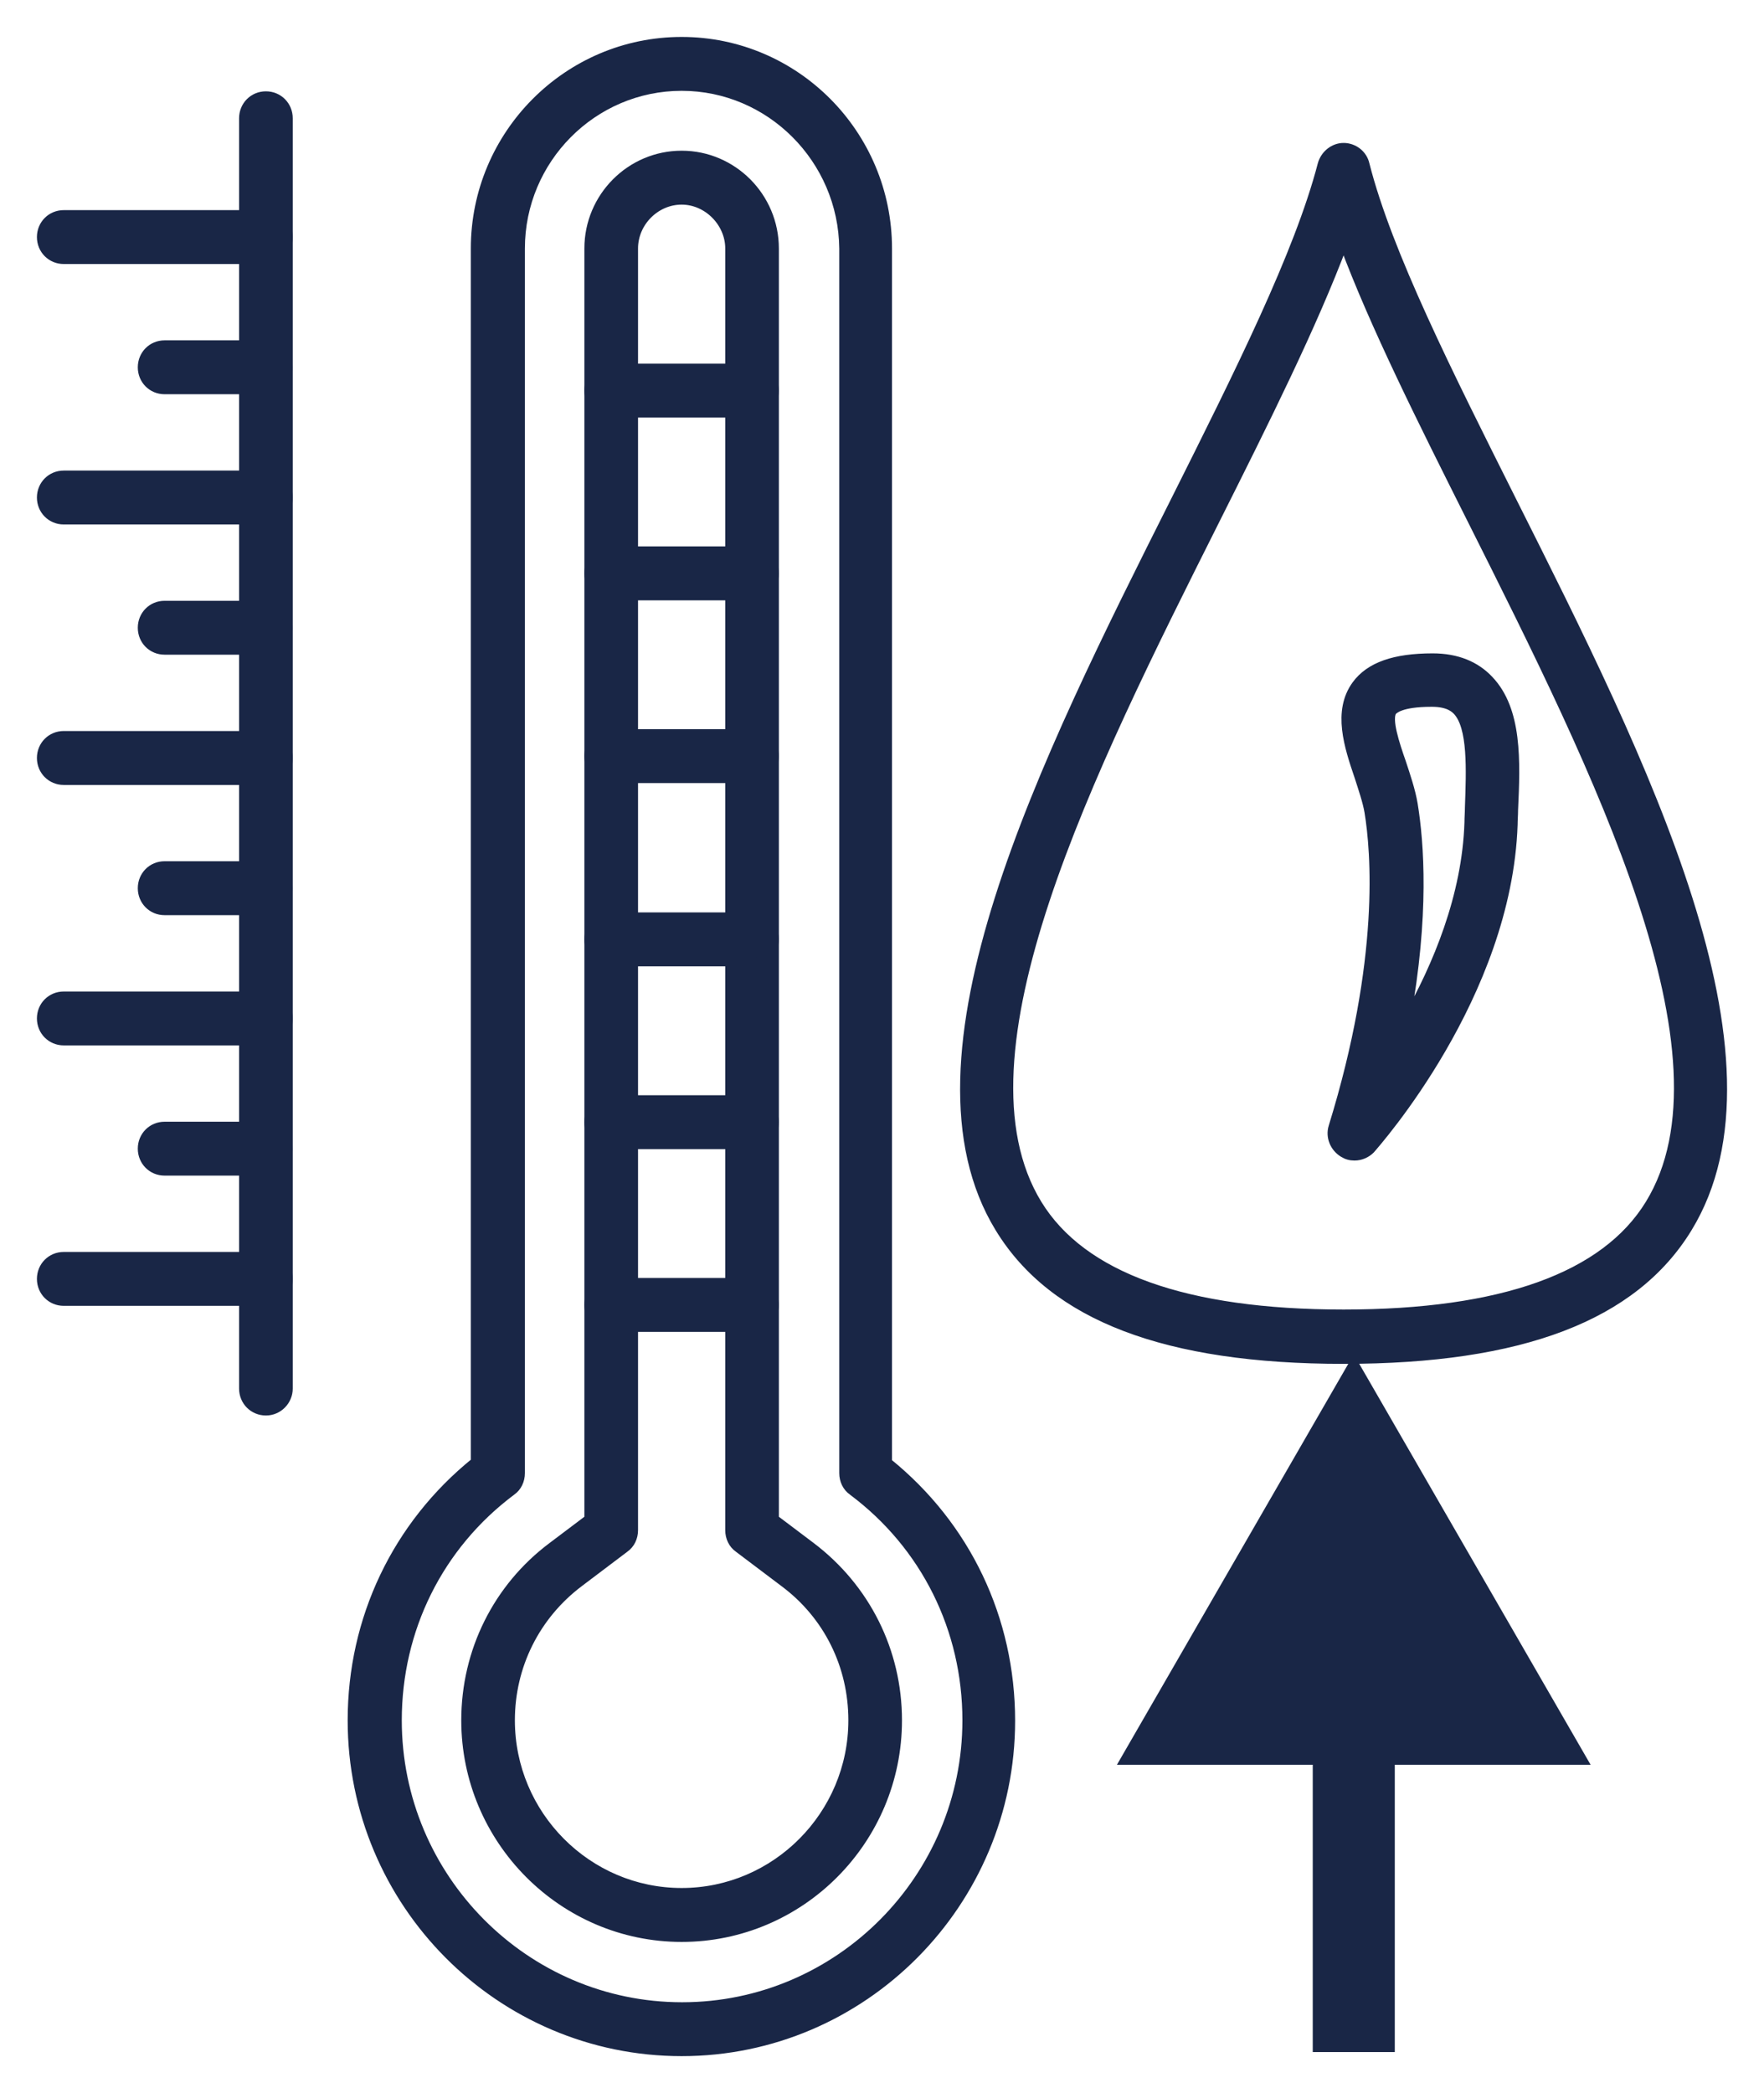 <svg width="43" height="51" viewBox="0 0 43 51" fill="none" xmlns="http://www.w3.org/2000/svg">
<mask id="path-1-outside-1_52_467" maskUnits="userSpaceOnUse" x="0" y="0" width="43" height="51" fill="black">
<rect fill="white" width="43" height="51"/>
<path d="M32.752 33.132C28.422 33.132 25.675 32.086 24.357 29.926C21.821 25.784 25.442 18.558 28.643 12.19C30.194 9.094 31.655 6.177 32.22 4.006C32.287 3.761 32.508 3.583 32.752 3.583C32.996 3.583 33.228 3.75 33.284 4.006C33.837 6.177 35.31 9.094 36.861 12.19C40.061 18.558 43.683 25.784 41.147 29.926C39.829 32.086 37.082 33.132 32.752 33.132ZM32.752 5.943C32.01 7.925 30.847 10.252 29.629 12.679C26.561 18.792 23.084 25.717 25.299 29.336C26.384 31.106 28.898 32.008 32.752 32.008C36.606 32.008 39.12 31.106 40.205 29.336C42.42 25.728 38.943 18.792 35.875 12.679C34.657 10.252 33.494 7.936 32.752 5.943Z"/>
<path d="M33.018 28.178C32.918 28.178 32.83 28.155 32.741 28.1C32.519 27.966 32.409 27.699 32.486 27.454C33.749 23.368 33.516 20.729 33.361 19.783C33.317 19.527 33.217 19.237 33.117 18.925C32.863 18.18 32.586 17.333 33.051 16.688C33.383 16.231 33.992 16.02 34.923 16.02C35.51 16.02 35.975 16.209 36.307 16.565C37.005 17.3 36.961 18.536 36.905 19.738C36.905 19.861 36.894 19.972 36.894 20.095C36.75 24.259 33.549 27.855 33.416 28.011C33.317 28.111 33.173 28.178 33.018 28.178ZM34.889 17.122C34.136 17.122 33.981 17.3 33.948 17.333C33.815 17.523 34.014 18.124 34.17 18.569C34.28 18.903 34.402 19.259 34.458 19.593C34.613 20.54 34.745 22.299 34.28 24.849C35.022 23.546 35.742 21.831 35.798 20.039C35.798 19.916 35.809 19.805 35.809 19.683C35.842 18.759 35.886 17.712 35.51 17.322C35.465 17.278 35.321 17.122 34.912 17.122C34.912 17.122 34.901 17.122 34.889 17.122Z"/>
<path d="M16.616 50C12.186 50 8.575 46.382 8.575 41.917C8.575 39.445 9.661 37.163 11.577 35.615V6.055C11.577 3.271 13.836 1 16.616 1C19.395 1 21.644 3.271 21.644 6.055V35.626C23.56 37.174 24.645 39.445 24.645 41.928C24.645 46.37 21.046 50 16.616 50ZM16.616 2.113C14.456 2.113 12.695 3.884 12.695 6.055V35.893C12.695 36.072 12.618 36.239 12.474 36.339C10.702 37.664 9.694 39.701 9.694 41.917C9.694 45.758 12.806 48.887 16.627 48.887C20.448 48.887 23.56 45.758 23.56 41.917C23.56 39.701 22.552 37.664 20.78 36.339C20.636 36.239 20.558 36.072 20.558 35.893V6.055C20.536 3.884 18.775 2.113 16.616 2.113Z"/>
<path d="M16.616 47.217C13.714 47.217 11.344 44.834 11.344 41.917C11.344 40.236 12.119 38.677 13.459 37.675L14.345 37.007V6.055C14.345 4.797 15.364 3.772 16.616 3.772C17.867 3.772 18.886 4.797 18.886 6.055V37.007L19.772 37.675C21.112 38.688 21.887 40.236 21.887 41.917C21.887 44.845 19.517 47.217 16.616 47.217ZM16.616 4.886C15.984 4.886 15.453 5.42 15.453 6.055V37.285C15.453 37.463 15.375 37.63 15.231 37.73L14.124 38.566C13.061 39.367 12.451 40.592 12.451 41.917C12.451 44.221 14.323 46.103 16.616 46.103C18.908 46.103 20.78 44.221 20.78 41.917C20.78 40.581 20.171 39.356 19.108 38.566L18 37.73C17.856 37.63 17.779 37.463 17.779 37.285V6.055C17.779 5.431 17.247 4.886 16.616 4.886Z"/>
<path d="M18.332 32.353H14.899C14.589 32.353 14.345 32.108 14.345 31.796C14.345 31.484 14.589 31.239 14.899 31.239H18.332C18.642 31.239 18.886 31.484 18.886 31.796C18.886 32.108 18.631 32.353 18.332 32.353Z"/>
<path d="M18.332 27.899H14.899C14.589 27.899 14.345 27.654 14.345 27.343C14.345 27.031 14.589 26.786 14.899 26.786H18.332C18.642 26.786 18.886 27.031 18.886 27.343C18.886 27.654 18.631 27.899 18.332 27.899Z"/>
<path d="M18.332 23.446H14.899C14.589 23.446 14.345 23.201 14.345 22.889C14.345 22.577 14.589 22.332 14.899 22.332H18.332C18.642 22.332 18.886 22.577 18.886 22.889C18.886 23.201 18.631 23.446 18.332 23.446Z"/>
<path d="M18.332 18.981H14.899C14.589 18.981 14.345 18.736 14.345 18.424C14.345 18.113 14.589 17.868 14.899 17.868H18.332C18.642 17.868 18.886 18.113 18.886 18.424C18.886 18.736 18.631 18.981 18.332 18.981Z"/>
<path d="M18.332 14.528H14.899C14.589 14.528 14.345 14.283 14.345 13.971C14.345 13.659 14.589 13.414 14.899 13.414H18.332C18.642 13.414 18.886 13.659 18.886 13.971C18.886 14.283 18.631 14.528 18.332 14.528Z"/>
<path d="M18.332 10.074H14.899C14.589 10.074 14.345 9.829 14.345 9.517C14.345 9.206 14.589 8.961 14.899 8.961H18.332C18.642 8.961 18.886 9.206 18.886 9.517C18.886 9.829 18.631 10.074 18.332 10.074Z"/>
<path d="M6.482 34.39C6.172 34.39 5.928 34.145 5.928 33.834V2.882C5.928 2.57 6.172 2.325 6.482 2.325C6.792 2.325 7.036 2.57 7.036 2.882V33.834C7.036 34.134 6.792 34.39 6.482 34.39Z"/>
<path d="M6.482 6.333H1.554C1.244 6.333 1 6.088 1 5.776C1 5.465 1.244 5.22 1.554 5.22H6.482C6.792 5.22 7.036 5.465 7.036 5.776C7.036 6.088 6.792 6.333 6.482 6.333Z"/>
<path d="M6.482 9.506H4.012C3.702 9.506 3.459 9.261 3.459 8.95C3.459 8.638 3.702 8.393 4.012 8.393H6.471C6.781 8.393 7.025 8.638 7.025 8.95C7.036 9.25 6.792 9.506 6.482 9.506Z"/>
<path d="M6.482 12.679H1.554C1.244 12.679 1 12.434 1 12.123C1 11.811 1.244 11.566 1.554 11.566H6.482C6.792 11.566 7.036 11.811 7.036 12.123C7.036 12.423 6.792 12.679 6.482 12.679Z"/>
<path d="M6.482 15.852H4.012C3.702 15.852 3.459 15.608 3.459 15.296C3.459 14.984 3.702 14.739 4.012 14.739H6.471C6.781 14.739 7.025 14.984 7.025 15.296C7.025 15.608 6.792 15.852 6.482 15.852Z"/>
<path d="M6.482 19.026H1.554C1.244 19.026 1 18.781 1 18.469C1 18.157 1.244 17.912 1.554 17.912H6.482C6.792 17.912 7.036 18.157 7.036 18.469C7.036 18.781 6.792 19.026 6.482 19.026Z"/>
<path d="M6.482 22.199H4.012C3.702 22.199 3.459 21.954 3.459 21.642C3.459 21.33 3.702 21.085 4.012 21.085H6.471C6.781 21.085 7.025 21.33 7.025 21.642C7.025 21.954 6.792 22.199 6.482 22.199Z"/>
<path d="M6.482 25.372H1.554C1.244 25.372 1 25.127 1 24.815C1 24.503 1.244 24.259 1.554 24.259H6.482C6.792 24.259 7.036 24.503 7.036 24.815C7.036 25.127 6.792 25.372 6.482 25.372Z"/>
<path d="M6.482 28.545H4.012C3.702 28.545 3.459 28.3 3.459 27.988C3.459 27.677 3.702 27.432 4.012 27.432H6.471C6.781 27.432 7.025 27.677 7.025 27.988C7.025 28.3 6.792 28.545 6.482 28.545Z"/>
<path d="M6.482 31.718H1.554C1.244 31.718 1 31.473 1 31.162C1 30.85 1.244 30.605 1.554 30.605H6.482C6.792 30.605 7.036 30.85 7.036 31.162C7.036 31.473 6.792 31.718 6.482 31.718Z"/>
</mask>
<path d="M32.752 33.132C28.422 33.132 25.675 32.086 24.357 29.926C21.821 25.784 25.442 18.558 28.643 12.19C30.194 9.094 31.655 6.177 32.22 4.006C32.287 3.761 32.508 3.583 32.752 3.583C32.996 3.583 33.228 3.75 33.284 4.006C33.837 6.177 35.31 9.094 36.861 12.19C40.061 18.558 43.683 25.784 41.147 29.926C39.829 32.086 37.082 33.132 32.752 33.132ZM32.752 5.943C32.01 7.925 30.847 10.252 29.629 12.679C26.561 18.792 23.084 25.717 25.299 29.336C26.384 31.106 28.898 32.008 32.752 32.008C36.606 32.008 39.12 31.106 40.205 29.336C42.42 25.728 38.943 18.792 35.875 12.679C34.657 10.252 33.494 7.936 32.752 5.943Z" fill="#192646"/>
<path d="M33.018 28.178C32.918 28.178 32.83 28.155 32.741 28.1C32.519 27.966 32.409 27.699 32.486 27.454C33.749 23.368 33.516 20.729 33.361 19.783C33.317 19.527 33.217 19.237 33.117 18.925C32.863 18.18 32.586 17.333 33.051 16.688C33.383 16.231 33.992 16.02 34.923 16.02C35.51 16.02 35.975 16.209 36.307 16.565C37.005 17.3 36.961 18.536 36.905 19.738C36.905 19.861 36.894 19.972 36.894 20.095C36.75 24.259 33.549 27.855 33.416 28.011C33.317 28.111 33.173 28.178 33.018 28.178ZM34.889 17.122C34.136 17.122 33.981 17.3 33.948 17.333C33.815 17.523 34.014 18.124 34.17 18.569C34.28 18.903 34.402 19.259 34.458 19.593C34.613 20.54 34.745 22.299 34.28 24.849C35.022 23.546 35.742 21.831 35.798 20.039C35.798 19.916 35.809 19.805 35.809 19.683C35.842 18.759 35.886 17.712 35.51 17.322C35.465 17.278 35.321 17.122 34.912 17.122C34.912 17.122 34.901 17.122 34.889 17.122Z" fill="#192646"/>
<path d="M16.616 50C12.186 50 8.575 46.382 8.575 41.917C8.575 39.445 9.661 37.163 11.577 35.615V6.055C11.577 3.271 13.836 1 16.616 1C19.395 1 21.644 3.271 21.644 6.055V35.626C23.56 37.174 24.645 39.445 24.645 41.928C24.645 46.37 21.046 50 16.616 50ZM16.616 2.113C14.456 2.113 12.695 3.884 12.695 6.055V35.893C12.695 36.072 12.618 36.239 12.474 36.339C10.702 37.664 9.694 39.701 9.694 41.917C9.694 45.758 12.806 48.887 16.627 48.887C20.448 48.887 23.56 45.758 23.56 41.917C23.56 39.701 22.552 37.664 20.78 36.339C20.636 36.239 20.558 36.072 20.558 35.893V6.055C20.536 3.884 18.775 2.113 16.616 2.113Z" fill="#192646"/>
<path d="M16.616 47.217C13.714 47.217 11.344 44.834 11.344 41.917C11.344 40.236 12.119 38.677 13.459 37.675L14.345 37.007V6.055C14.345 4.797 15.364 3.772 16.616 3.772C17.867 3.772 18.886 4.797 18.886 6.055V37.007L19.772 37.675C21.112 38.688 21.887 40.236 21.887 41.917C21.887 44.845 19.517 47.217 16.616 47.217ZM16.616 4.886C15.984 4.886 15.453 5.42 15.453 6.055V37.285C15.453 37.463 15.375 37.63 15.231 37.73L14.124 38.566C13.061 39.367 12.451 40.592 12.451 41.917C12.451 44.221 14.323 46.103 16.616 46.103C18.908 46.103 20.78 44.221 20.78 41.917C20.78 40.581 20.171 39.356 19.108 38.566L18 37.73C17.856 37.63 17.779 37.463 17.779 37.285V6.055C17.779 5.431 17.247 4.886 16.616 4.886Z" fill="#192646"/>
<path d="M18.332 32.353H14.899C14.589 32.353 14.345 32.108 14.345 31.796C14.345 31.484 14.589 31.239 14.899 31.239H18.332C18.642 31.239 18.886 31.484 18.886 31.796C18.886 32.108 18.631 32.353 18.332 32.353Z" fill="#192646"/>
<path d="M18.332 27.899H14.899C14.589 27.899 14.345 27.654 14.345 27.343C14.345 27.031 14.589 26.786 14.899 26.786H18.332C18.642 26.786 18.886 27.031 18.886 27.343C18.886 27.654 18.631 27.899 18.332 27.899Z" fill="#192646"/>
<path d="M18.332 23.446H14.899C14.589 23.446 14.345 23.201 14.345 22.889C14.345 22.577 14.589 22.332 14.899 22.332H18.332C18.642 22.332 18.886 22.577 18.886 22.889C18.886 23.201 18.631 23.446 18.332 23.446Z" fill="#192646"/>
<path d="M18.332 18.981H14.899C14.589 18.981 14.345 18.736 14.345 18.424C14.345 18.113 14.589 17.868 14.899 17.868H18.332C18.642 17.868 18.886 18.113 18.886 18.424C18.886 18.736 18.631 18.981 18.332 18.981Z" fill="#192646"/>
<path d="M18.332 14.528H14.899C14.589 14.528 14.345 14.283 14.345 13.971C14.345 13.659 14.589 13.414 14.899 13.414H18.332C18.642 13.414 18.886 13.659 18.886 13.971C18.886 14.283 18.631 14.528 18.332 14.528Z" fill="#192646"/>
<path d="M18.332 10.074H14.899C14.589 10.074 14.345 9.829 14.345 9.517C14.345 9.206 14.589 8.961 14.899 8.961H18.332C18.642 8.961 18.886 9.206 18.886 9.517C18.886 9.829 18.631 10.074 18.332 10.074Z" fill="#192646"/>
<path d="M6.482 34.39C6.172 34.39 5.928 34.145 5.928 33.834V2.882C5.928 2.57 6.172 2.325 6.482 2.325C6.792 2.325 7.036 2.57 7.036 2.882V33.834C7.036 34.134 6.792 34.39 6.482 34.39Z" fill="#192646"/>
<path d="M6.482 6.333H1.554C1.244 6.333 1 6.088 1 5.776C1 5.465 1.244 5.22 1.554 5.22H6.482C6.792 5.22 7.036 5.465 7.036 5.776C7.036 6.088 6.792 6.333 6.482 6.333Z" fill="#192646"/>
<path d="M6.482 9.506H4.012C3.702 9.506 3.459 9.261 3.459 8.95C3.459 8.638 3.702 8.393 4.012 8.393H6.471C6.781 8.393 7.025 8.638 7.025 8.95C7.036 9.25 6.792 9.506 6.482 9.506Z" fill="#192646"/>
<path d="M6.482 12.679H1.554C1.244 12.679 1 12.434 1 12.123C1 11.811 1.244 11.566 1.554 11.566H6.482C6.792 11.566 7.036 11.811 7.036 12.123C7.036 12.423 6.792 12.679 6.482 12.679Z" fill="#192646"/>
<path d="M6.482 15.852H4.012C3.702 15.852 3.459 15.608 3.459 15.296C3.459 14.984 3.702 14.739 4.012 14.739H6.471C6.781 14.739 7.025 14.984 7.025 15.296C7.025 15.608 6.792 15.852 6.482 15.852Z" fill="#192646"/>
<path d="M6.482 19.026H1.554C1.244 19.026 1 18.781 1 18.469C1 18.157 1.244 17.912 1.554 17.912H6.482C6.792 17.912 7.036 18.157 7.036 18.469C7.036 18.781 6.792 19.026 6.482 19.026Z" fill="#192646"/>
<path d="M6.482 22.199H4.012C3.702 22.199 3.459 21.954 3.459 21.642C3.459 21.33 3.702 21.085 4.012 21.085H6.471C6.781 21.085 7.025 21.33 7.025 21.642C7.025 21.954 6.792 22.199 6.482 22.199Z" fill="#192646"/>
<path d="M6.482 25.372H1.554C1.244 25.372 1 25.127 1 24.815C1 24.503 1.244 24.259 1.554 24.259H6.482C6.792 24.259 7.036 24.503 7.036 24.815C7.036 25.127 6.792 25.372 6.482 25.372Z" fill="#192646"/>
<path d="M6.482 28.545H4.012C3.702 28.545 3.459 28.3 3.459 27.988C3.459 27.677 3.702 27.432 4.012 27.432H6.471C6.781 27.432 7.025 27.677 7.025 27.988C7.025 28.3 6.792 28.545 6.482 28.545Z" fill="#192646"/>
<path d="M6.482 31.718H1.554C1.244 31.718 1 31.473 1 31.162C1 30.85 1.244 30.605 1.554 30.605H6.482C6.792 30.605 7.036 30.85 7.036 31.162C7.036 31.473 6.792 31.718 6.482 31.718Z" fill="#192646"/>
<path d="M32.752 33.132C28.422 33.132 25.675 32.086 24.357 29.926C21.821 25.784 25.442 18.558 28.643 12.19C30.194 9.094 31.655 6.177 32.22 4.006C32.287 3.761 32.508 3.583 32.752 3.583C32.996 3.583 33.228 3.75 33.284 4.006C33.837 6.177 35.31 9.094 36.861 12.19C40.061 18.558 43.683 25.784 41.147 29.926C39.829 32.086 37.082 33.132 32.752 33.132ZM32.752 5.943C32.01 7.925 30.847 10.252 29.629 12.679C26.561 18.792 23.084 25.717 25.299 29.336C26.384 31.106 28.898 32.008 32.752 32.008C36.606 32.008 39.12 31.106 40.205 29.336C42.42 25.728 38.943 18.792 35.875 12.679C34.657 10.252 33.494 7.936 32.752 5.943Z" stroke="#192646" stroke-width="0.2" mask="url(#path-1-outside-1_52_467)"/>
<path d="M33.018 28.178C32.918 28.178 32.83 28.155 32.741 28.1C32.519 27.966 32.409 27.699 32.486 27.454C33.749 23.368 33.516 20.729 33.361 19.783C33.317 19.527 33.217 19.237 33.117 18.925C32.863 18.18 32.586 17.333 33.051 16.688C33.383 16.231 33.992 16.02 34.923 16.02C35.51 16.02 35.975 16.209 36.307 16.565C37.005 17.3 36.961 18.536 36.905 19.738C36.905 19.861 36.894 19.972 36.894 20.095C36.75 24.259 33.549 27.855 33.416 28.011C33.317 28.111 33.173 28.178 33.018 28.178ZM34.889 17.122C34.136 17.122 33.981 17.3 33.948 17.333C33.815 17.523 34.014 18.124 34.17 18.569C34.28 18.903 34.402 19.259 34.458 19.593C34.613 20.54 34.745 22.299 34.28 24.849C35.022 23.546 35.742 21.831 35.798 20.039C35.798 19.916 35.809 19.805 35.809 19.683C35.842 18.759 35.886 17.712 35.51 17.322C35.465 17.278 35.321 17.122 34.912 17.122C34.912 17.122 34.901 17.122 34.889 17.122Z" stroke="#192646" stroke-width="0.2" mask="url(#path-1-outside-1_52_467)"/>
<path d="M16.616 50C12.186 50 8.575 46.382 8.575 41.917C8.575 39.445 9.661 37.163 11.577 35.615V6.055C11.577 3.271 13.836 1 16.616 1C19.395 1 21.644 3.271 21.644 6.055V35.626C23.56 37.174 24.645 39.445 24.645 41.928C24.645 46.37 21.046 50 16.616 50ZM16.616 2.113C14.456 2.113 12.695 3.884 12.695 6.055V35.893C12.695 36.072 12.618 36.239 12.474 36.339C10.702 37.664 9.694 39.701 9.694 41.917C9.694 45.758 12.806 48.887 16.627 48.887C20.448 48.887 23.56 45.758 23.56 41.917C23.56 39.701 22.552 37.664 20.78 36.339C20.636 36.239 20.558 36.072 20.558 35.893V6.055C20.536 3.884 18.775 2.113 16.616 2.113Z" stroke="#192646" stroke-width="0.2" mask="url(#path-1-outside-1_52_467)"/>
<path d="M16.616 47.217C13.714 47.217 11.344 44.834 11.344 41.917C11.344 40.236 12.119 38.677 13.459 37.675L14.345 37.007V6.055C14.345 4.797 15.364 3.772 16.616 3.772C17.867 3.772 18.886 4.797 18.886 6.055V37.007L19.772 37.675C21.112 38.688 21.887 40.236 21.887 41.917C21.887 44.845 19.517 47.217 16.616 47.217ZM16.616 4.886C15.984 4.886 15.453 5.42 15.453 6.055V37.285C15.453 37.463 15.375 37.63 15.231 37.73L14.124 38.566C13.061 39.367 12.451 40.592 12.451 41.917C12.451 44.221 14.323 46.103 16.616 46.103C18.908 46.103 20.78 44.221 20.78 41.917C20.78 40.581 20.171 39.356 19.108 38.566L18 37.73C17.856 37.63 17.779 37.463 17.779 37.285V6.055C17.779 5.431 17.247 4.886 16.616 4.886Z" stroke="#192646" stroke-width="0.2" mask="url(#path-1-outside-1_52_467)"/>
<path d="M18.332 32.353H14.899C14.589 32.353 14.345 32.108 14.345 31.796C14.345 31.484 14.589 31.239 14.899 31.239H18.332C18.642 31.239 18.886 31.484 18.886 31.796C18.886 32.108 18.631 32.353 18.332 32.353Z" stroke="#192646" stroke-width="0.2" mask="url(#path-1-outside-1_52_467)"/>
<path d="M18.332 27.899H14.899C14.589 27.899 14.345 27.654 14.345 27.343C14.345 27.031 14.589 26.786 14.899 26.786H18.332C18.642 26.786 18.886 27.031 18.886 27.343C18.886 27.654 18.631 27.899 18.332 27.899Z" stroke="#192646" stroke-width="0.2" mask="url(#path-1-outside-1_52_467)"/>
<path d="M18.332 23.446H14.899C14.589 23.446 14.345 23.201 14.345 22.889C14.345 22.577 14.589 22.332 14.899 22.332H18.332C18.642 22.332 18.886 22.577 18.886 22.889C18.886 23.201 18.631 23.446 18.332 23.446Z" stroke="#192646" stroke-width="0.2" mask="url(#path-1-outside-1_52_467)"/>
<path d="M18.332 18.981H14.899C14.589 18.981 14.345 18.736 14.345 18.424C14.345 18.113 14.589 17.868 14.899 17.868H18.332C18.642 17.868 18.886 18.113 18.886 18.424C18.886 18.736 18.631 18.981 18.332 18.981Z" stroke="#192646" stroke-width="0.2" mask="url(#path-1-outside-1_52_467)"/>
<path d="M18.332 14.528H14.899C14.589 14.528 14.345 14.283 14.345 13.971C14.345 13.659 14.589 13.414 14.899 13.414H18.332C18.642 13.414 18.886 13.659 18.886 13.971C18.886 14.283 18.631 14.528 18.332 14.528Z" stroke="#192646" stroke-width="0.2" mask="url(#path-1-outside-1_52_467)"/>
<path d="M18.332 10.074H14.899C14.589 10.074 14.345 9.829 14.345 9.517C14.345 9.206 14.589 8.961 14.899 8.961H18.332C18.642 8.961 18.886 9.206 18.886 9.517C18.886 9.829 18.631 10.074 18.332 10.074Z" stroke="#192646" stroke-width="0.2" mask="url(#path-1-outside-1_52_467)"/>
<path d="M6.482 34.39C6.172 34.39 5.928 34.145 5.928 33.834V2.882C5.928 2.57 6.172 2.325 6.482 2.325C6.792 2.325 7.036 2.57 7.036 2.882V33.834C7.036 34.134 6.792 34.39 6.482 34.39Z" stroke="#192646" stroke-width="0.2" mask="url(#path-1-outside-1_52_467)"/>
<path d="M6.482 6.333H1.554C1.244 6.333 1 6.088 1 5.776C1 5.465 1.244 5.22 1.554 5.22H6.482C6.792 5.22 7.036 5.465 7.036 5.776C7.036 6.088 6.792 6.333 6.482 6.333Z" stroke="#192646" stroke-width="0.2" mask="url(#path-1-outside-1_52_467)"/>
<path d="M6.482 9.506H4.012C3.702 9.506 3.459 9.261 3.459 8.95C3.459 8.638 3.702 8.393 4.012 8.393H6.471C6.781 8.393 7.025 8.638 7.025 8.95C7.036 9.25 6.792 9.506 6.482 9.506Z" stroke="#192646" stroke-width="0.2" mask="url(#path-1-outside-1_52_467)"/>
<path d="M6.482 12.679H1.554C1.244 12.679 1 12.434 1 12.123C1 11.811 1.244 11.566 1.554 11.566H6.482C6.792 11.566 7.036 11.811 7.036 12.123C7.036 12.423 6.792 12.679 6.482 12.679Z" stroke="#192646" stroke-width="0.2" mask="url(#path-1-outside-1_52_467)"/>
<path d="M6.482 15.852H4.012C3.702 15.852 3.459 15.608 3.459 15.296C3.459 14.984 3.702 14.739 4.012 14.739H6.471C6.781 14.739 7.025 14.984 7.025 15.296C7.025 15.608 6.792 15.852 6.482 15.852Z" stroke="#192646" stroke-width="0.2" mask="url(#path-1-outside-1_52_467)"/>
<path d="M6.482 19.026H1.554C1.244 19.026 1 18.781 1 18.469C1 18.157 1.244 17.912 1.554 17.912H6.482C6.792 17.912 7.036 18.157 7.036 18.469C7.036 18.781 6.792 19.026 6.482 19.026Z" stroke="#192646" stroke-width="0.2" mask="url(#path-1-outside-1_52_467)"/>
<path d="M6.482 22.199H4.012C3.702 22.199 3.459 21.954 3.459 21.642C3.459 21.33 3.702 21.085 4.012 21.085H6.471C6.781 21.085 7.025 21.33 7.025 21.642C7.025 21.954 6.792 22.199 6.482 22.199Z" stroke="#192646" stroke-width="0.2" mask="url(#path-1-outside-1_52_467)"/>
<path d="M6.482 25.372H1.554C1.244 25.372 1 25.127 1 24.815C1 24.503 1.244 24.259 1.554 24.259H6.482C6.792 24.259 7.036 24.503 7.036 24.815C7.036 25.127 6.792 25.372 6.482 25.372Z" stroke="#192646" stroke-width="0.2" mask="url(#path-1-outside-1_52_467)"/>
<path d="M6.482 28.545H4.012C3.702 28.545 3.459 28.3 3.459 27.988C3.459 27.677 3.702 27.432 4.012 27.432H6.471C6.781 27.432 7.025 27.677 7.025 27.988C7.025 28.3 6.792 28.545 6.482 28.545Z" stroke="#192646" stroke-width="0.2" mask="url(#path-1-outside-1_52_467)"/>
<path d="M6.482 31.718H1.554C1.244 31.718 1 31.473 1 31.162C1 30.85 1.244 30.605 1.554 30.605H6.482C6.792 30.605 7.036 30.85 7.036 31.162C7.036 31.473 6.792 31.718 6.482 31.718Z" stroke="#192646" stroke-width="0.2" mask="url(#path-1-outside-1_52_467)"/>
<path d="M33 33L27.227 43H38.773L33 33ZM34 50V42H32V50H34Z" fill="#192646"/>
</svg>
